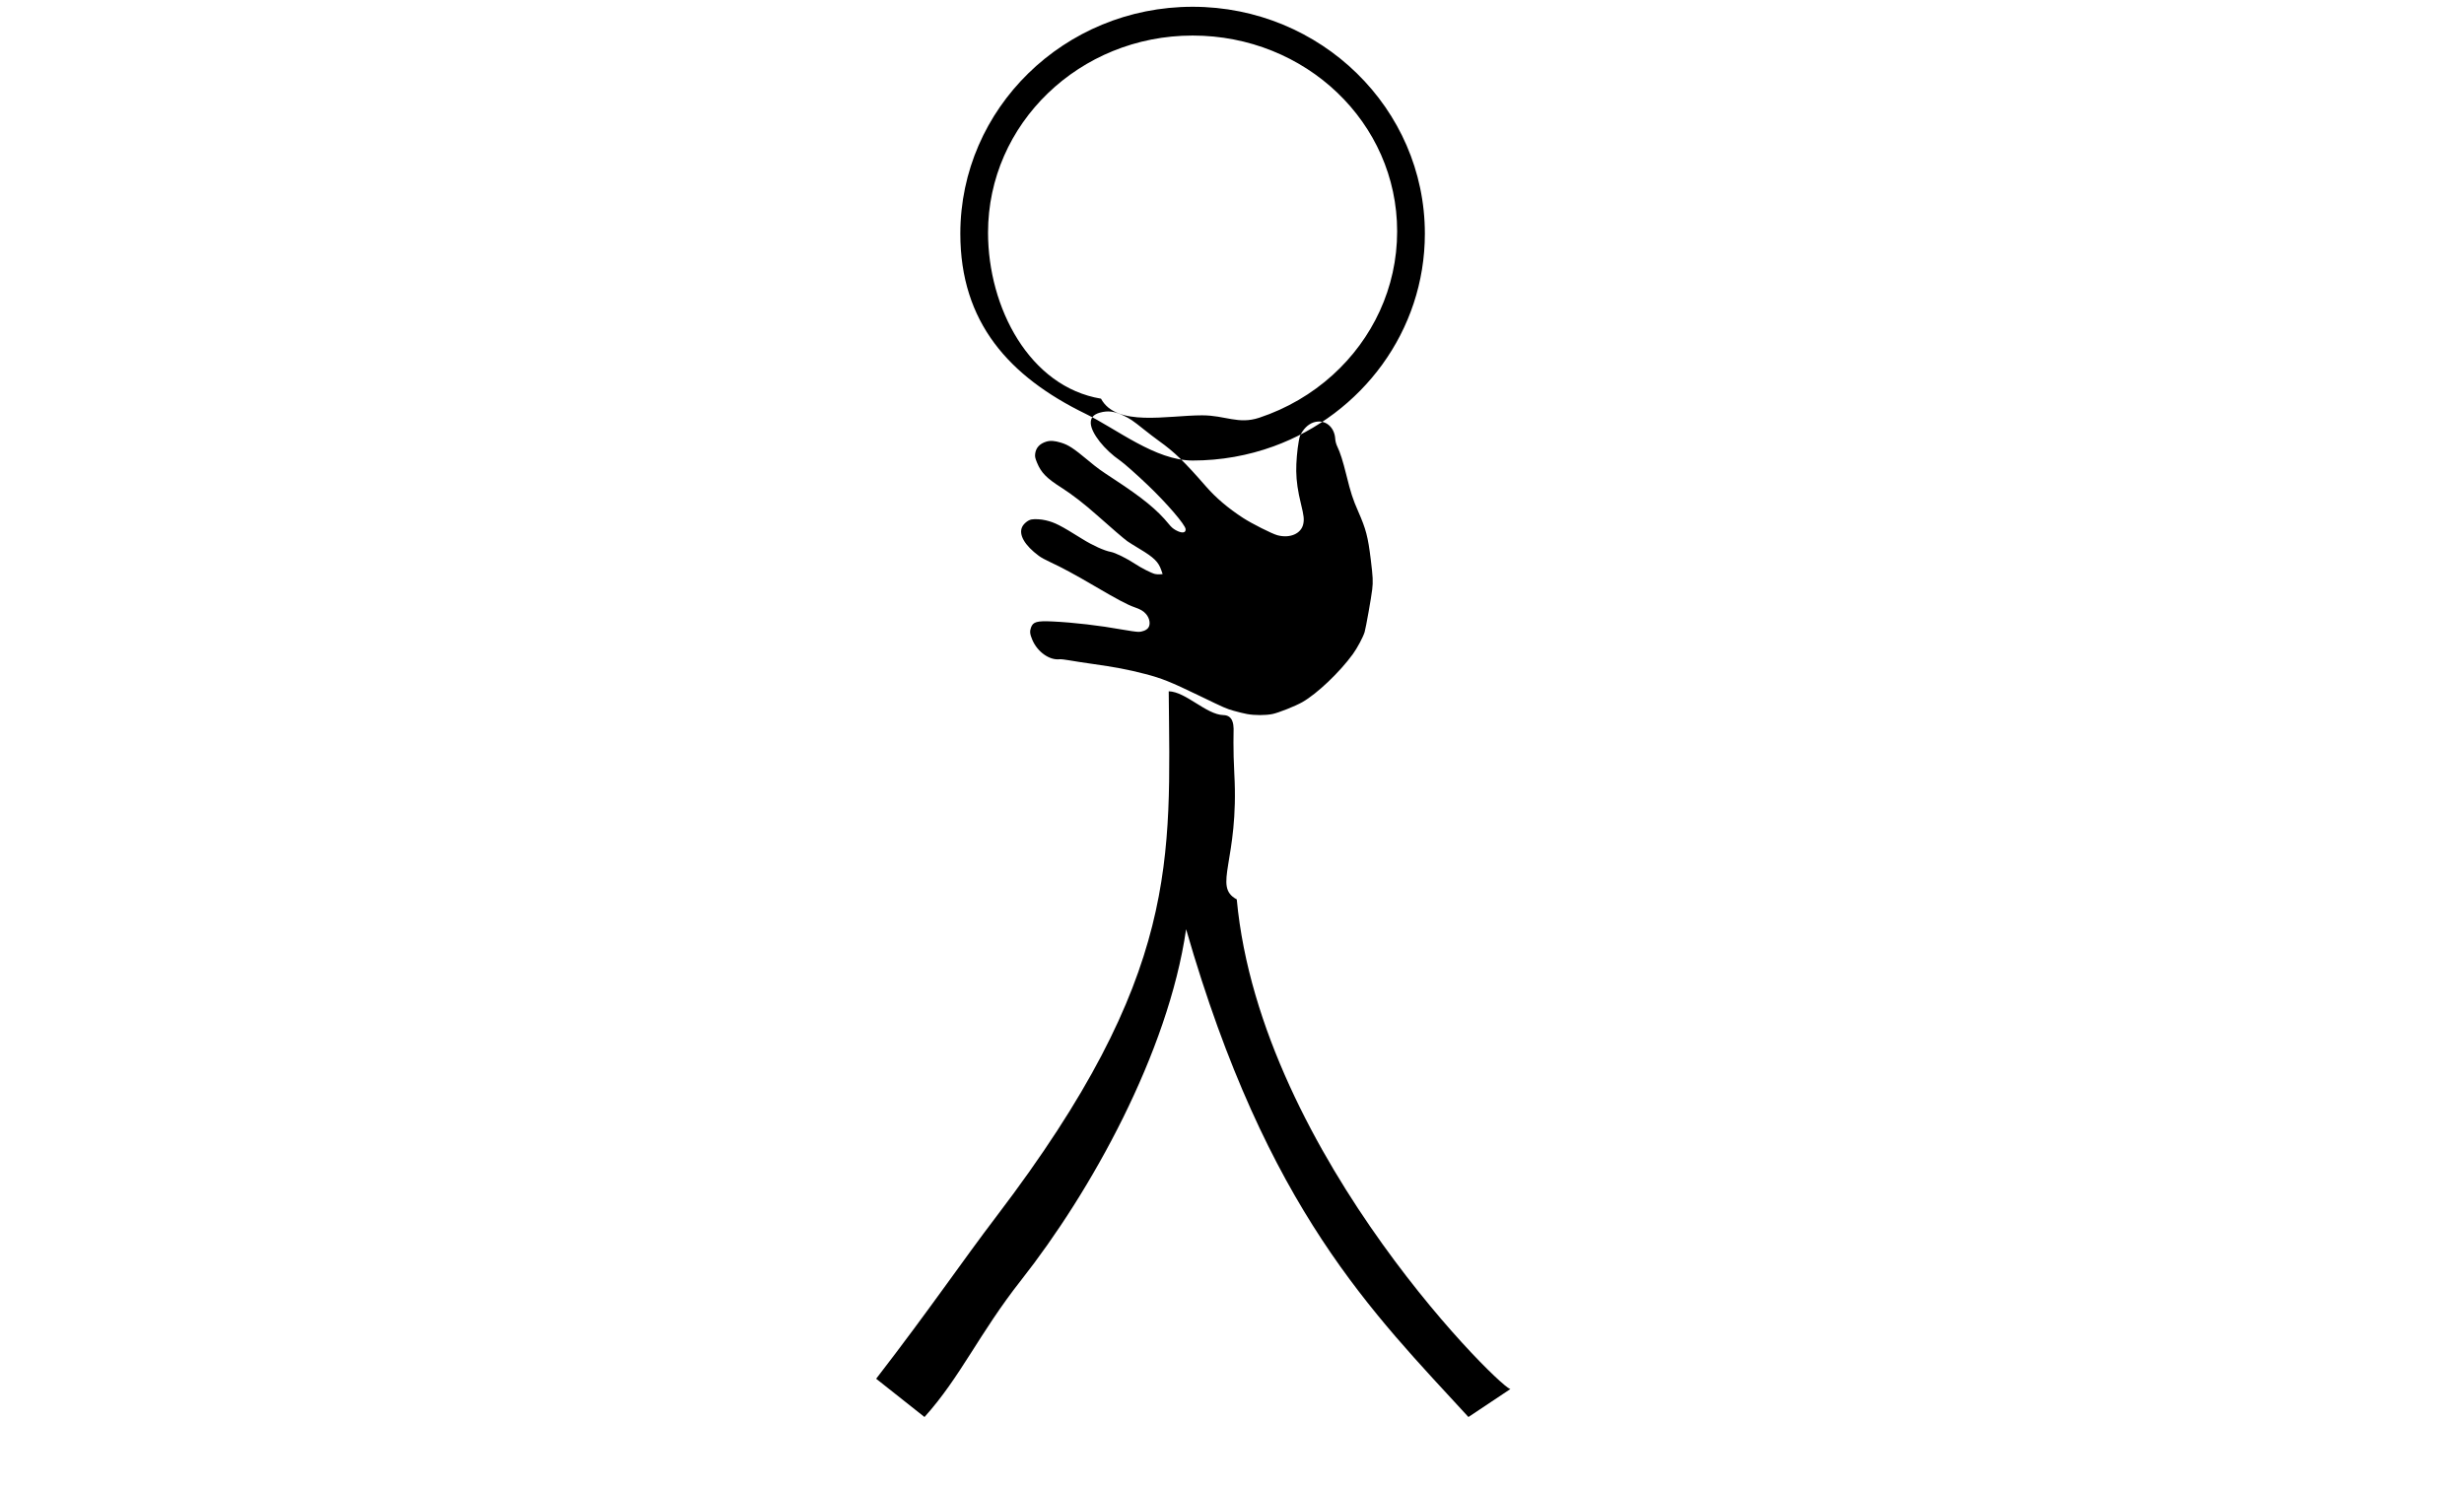 <?xml version="1.0" standalone="no"?>
<!DOCTYPE svg PUBLIC "-//W3C//DTD SVG 1.1//EN" "http://www.w3.org/Graphics/SVG/1.1/DTD/svg11.dtd" >
<svg xmlns="http://www.w3.org/2000/svg" xmlns:xlink="http://www.w3.org/1999/xlink" version="1.1" viewBox="-10 0 1657 1000">
  <g transform="matrix(1 0 0 -1 0 800)">
   <path fill="currentColor"
d="M792 490.251c-25.012 0 -51.046 21.22 -72 31.439c-51.345 25.04 -84.199 61.428 -84.199 121.159c0 84.112 69.904 152.6 156.199 152.6c86.299 0 156.199 -68.49 156.199 -152.6c0 -65.462 -42.342 -121.461 -101.799 -143.074
c-16.939 -6.157 -35.267 -9.524 -54.4 -9.524zM792 776.091c-76.051 0 -137.561 -59.301 -137.561 -132.521c0 -50.652 27.961 -103.72 75.961 -111.72c10.399 -19.2 44.56 -11.201 68 -11.201c15.69 0 24.36 -6.276 38.399 -1.627
c18.641 6.174 35.464 16.094 49.504 28.828c26.64 24.164 43.258 58.462 43.258 96.519c0 73.218 -61.509 131.721 -137.562 131.721zM873.008 554.095zM820.052 279.672c3.31 -58.779 -14.781 -75.803 1.65 -84.59
c16.131 -173.422 184.034 -335.456 184.248 -329.203l-28.451 -18.969c-64.01 69.818 -135.432 138.912 -189.856 328.096c-12.114 -83.301 -64.147 -176.601 -110.898 -235.974c-28.448 -36.127 -40.643 -65.026 -65.03 -92.122l-32.514 25.74
c36.58 47.416 57.111 77.978 81.287 109.734c123.434 162.144 116.411 239.868 115.457 352.647c11.485 -0.253 25.312 -15.747 36.8 -16c6.461 -0.143 6.724 -6.423 6.837 -9.102c0.013 -0.305 -0.42 -14.419 0.471 -30.259z
M907.708 374.961c0.87 2.998 4.469 23.26 5.088 28.639c0.612 5.336 0.471 8.223 -0.987 20.128c-1.866 15.254 -3.195 20.343 -8.423 32.243c-3.649 8.31 -4.98 12.398 -7.966 24.473
c-2.342 9.471 -4.166 15.215 -6.081 19.148c-0.784 1.611 -1.324 3.603 -1.426 5.264c-0.433 7.054 -5.374 12 -11.599 11.61c-4.019 -0.251 -7.697 -2.601 -10.424 -6.656
c-1.604 -2.386 -1.823 -2.96 -2.482 -6.516c-1.065 -5.731 -1.799 -14.408 -1.71 -20.203c0.103 -6.792 1.067 -13.441 3.226 -22.23c1.899 -7.733 2.169 -10.152 1.492 -13.339
c-1.383 -6.5 -8.977 -9.788 -17.378 -7.523c-3.685 0.994 -17.296 7.86 -23.196 11.703c-9.931 6.467 -18.169 13.462 -24.741 21.004c-14.668 16.837 -21.236 23.199 -31.68 30.689c-2.492 1.788 -7.055 5.272 -10.138 7.743
c-7.593 6.084 -9.468 7.35 -14.065 9.494c-6.007 2.801 -10.247 3.295 -15.587 1.816c-4.342 -1.201 -6.331 -3.582 -6.097 -7.298c0.418 -6.632 9.144 -17.671 19.699 -24.922
c2.665 -1.83 11.24 -9.432 18.822 -16.683c12.738 -12.182 24.992 -26.469 25.248 -29.439c0.233 -2.697 -2.57 -2.968 -6.711 -0.647c-1.816 1.018 -2.918 1.995 -4.656 4.131
c-7.636 9.385 -17.469 17.45 -36.35 29.815c-9.856 6.455 -11.464 7.619 -17.806 12.896c-9.866 8.21 -13.262 10.435 -18.259 11.96c-4.296 1.312 -7.254 1.516 -9.946 0.685c-4.371 -1.35 -6.9 -4.075 -7.428 -8.003
c-0.268 -2.01 -0.074 -2.968 1.25 -6.187c2.742 -6.654 6.328 -10.332 16.239 -16.65c7.358 -4.691 15.514 -10.999 24.033 -18.588c9.281 -8.268 18.32 -16.03 20.384 -17.504c1.059 -0.758 4.839 -3.121 8.4 -5.255
c9.527 -5.706 12.565 -8.684 14.458 -14.162l0.945 -2.735l-1.848 -0.141c-1.017 -0.078 -2.508 0.02 -3.315 0.216c-2.361 0.575 -9.178 4.021 -13.028 6.588c-5.684 3.787 -13.562 7.69 -16.682 8.266
c-4.396 0.808 -12.148 4.321 -19.072 8.641c-14.977 9.343 -18.535 11.157 -24.742 12.616c-3.078 0.724 -7.275 0.966 -9.544 0.553c-2.276 -0.416 -5.21 -2.788 -6.277 -5.077
c-2.42 -5.188 1.751 -12.38 11.253 -19.404c1.571 -1.161 4.33 -2.675 7.806 -4.278c7.503 -3.465 16.685 -8.42 28.938 -15.615c15.712 -9.227 22.803 -12.999 27.507 -14.632c4.153 -1.44 6.037 -2.547 7.821 -4.593
c2.483 -2.846 3.164 -6.92 1.54 -9.213c-1.156 -1.632 -3.898 -2.771 -6.695 -2.781c-1.245 -0.005 -6.004 0.664 -10.575 1.487c-15.571 2.803 -33.032 4.837 -47.238 5.505
c-10.484 0.492 -13.045 -0.246 -14.413 -4.154c-0.903 -2.582 -0.711 -4.333 0.898 -8.166c3.427 -8.162 11.617 -13.961 18.492 -13.093c0.722 0.091 3.708 -0.259 6.638 -0.777
c2.931 -0.52 9.465 -1.529 14.521 -2.245c16.442 -2.326 24.291 -3.816 36.017 -6.832c11.303 -2.909 17.165 -5.26 36.957 -14.826c16.983 -8.211 17.684 -8.517 22.871 -10.004c2.942 -0.844 6.999 -1.829 9.012 -2.19
c5.135 -0.92 12.376 -0.914 16.961 0.015c4.129 0.836 15.426 5.33 20.122 8.006c9.894 5.635 25.086 20.072 33.976 32.288c2.97 4.081 6.992 11.64 7.951 14.942z" />
  </g>

</svg>
